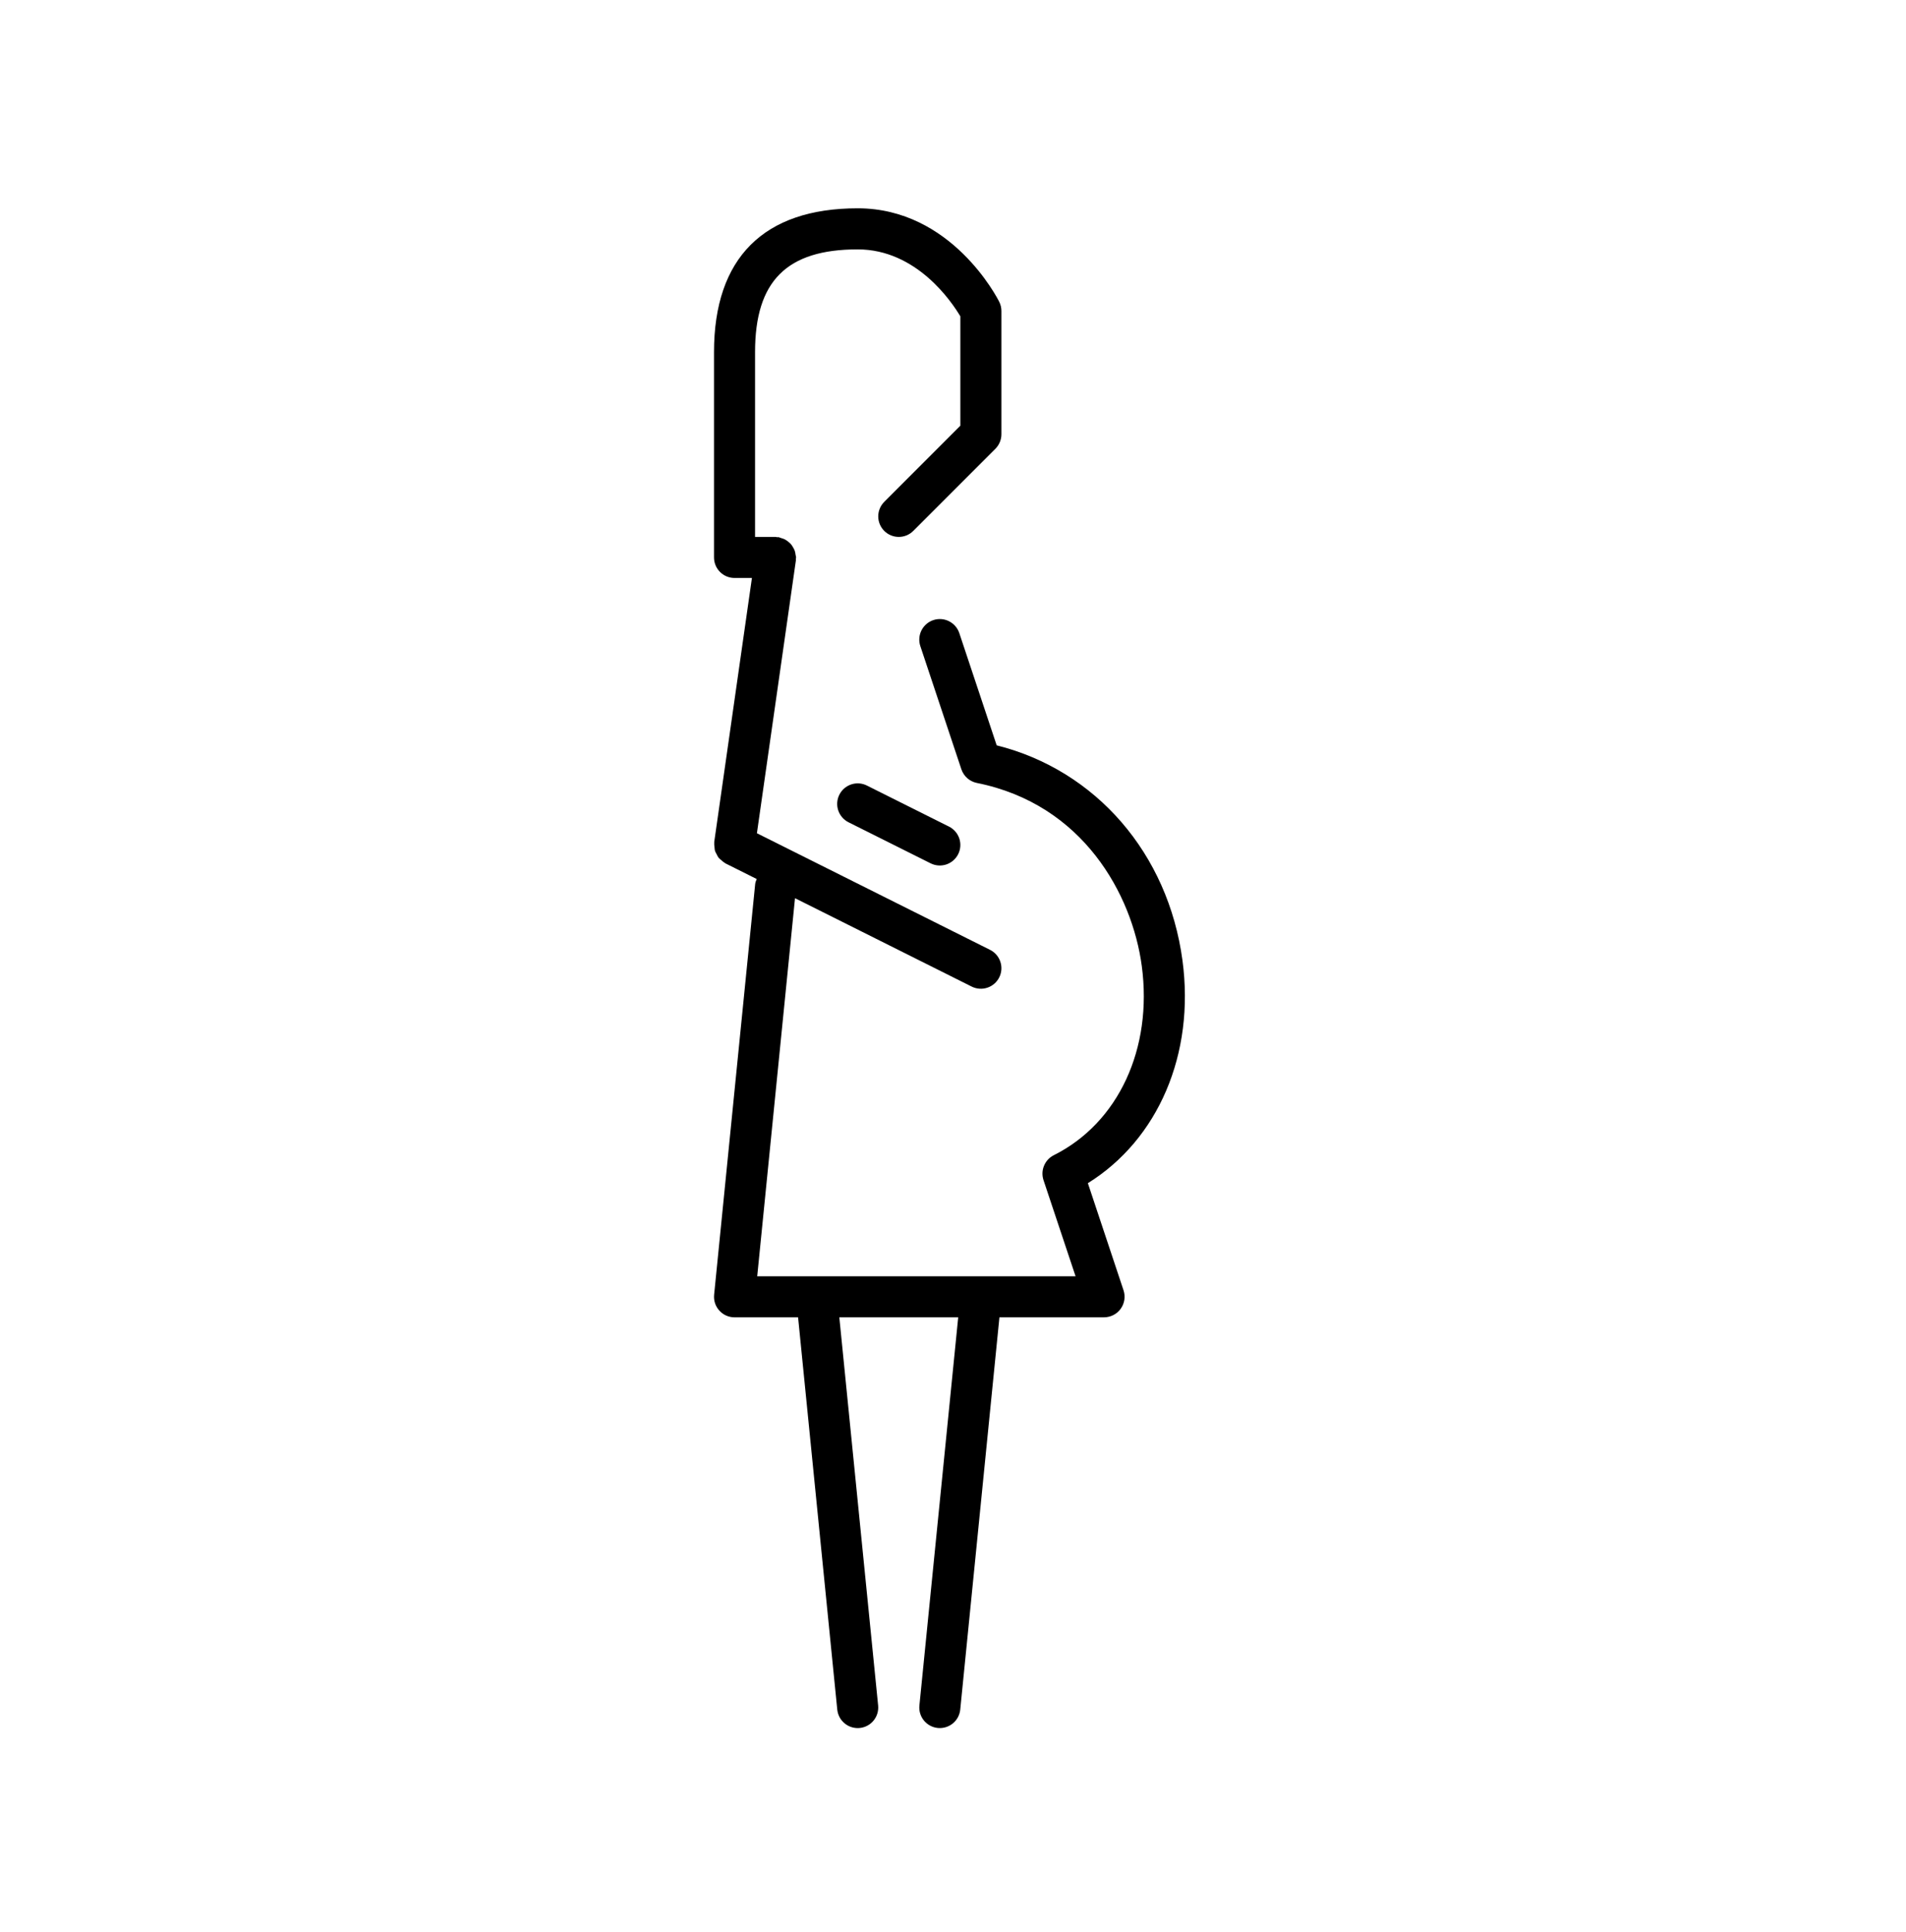<svg width="75" height="76" viewBox="0 0 75 76" fill="none" xmlns="http://www.w3.org/2000/svg">
<!-- <path d="M17.933 0.721008H74.721V57.509C74.721 67.4132 66.6922 75.442 56.788 75.442H0V18.654C0 8.74978 8.02877 0.721008 17.933 0.721008Z" fill="white"/> -->
<path d="M42.807 46.537C45.573 44.818 47.023 41.462 46.53 37.778C45.966 33.566 43.12 30.294 39.219 29.316L37.748 24.901C37.68 24.698 37.534 24.53 37.342 24.434C37.151 24.338 36.929 24.322 36.726 24.39C36.522 24.458 36.355 24.604 36.259 24.795C36.163 24.987 36.147 25.209 36.214 25.412L37.83 30.259C37.923 30.533 38.154 30.738 38.438 30.795C42.628 31.633 44.553 35.196 44.928 37.992C45.364 41.246 44.005 44.168 41.466 45.437C41.292 45.524 41.156 45.671 41.082 45.851C41.007 46.031 41 46.231 41.061 46.416L42.323 50.199H29.796L31.283 35.328L38.236 38.805C38.427 38.9 38.649 38.916 38.852 38.848C39.055 38.781 39.223 38.635 39.319 38.444C39.367 38.349 39.395 38.246 39.403 38.14C39.41 38.034 39.397 37.928 39.363 37.827C39.33 37.726 39.277 37.633 39.207 37.553C39.137 37.473 39.053 37.407 38.958 37.36L29.784 32.773L31.318 22.041C31.32 22.021 31.313 22.003 31.315 21.983C31.316 21.964 31.326 21.946 31.326 21.926C31.326 21.89 31.31 21.859 31.306 21.824C31.3 21.771 31.29 21.718 31.274 21.666C31.257 21.619 31.234 21.573 31.207 21.529C31.181 21.484 31.156 21.442 31.122 21.403C31.087 21.365 31.049 21.331 31.008 21.3C30.969 21.268 30.927 21.239 30.882 21.215C30.834 21.192 30.782 21.174 30.73 21.161C30.696 21.152 30.668 21.132 30.633 21.127C30.613 21.124 30.595 21.131 30.575 21.13C30.556 21.129 30.539 21.118 30.519 21.118H29.711V13.848C29.711 11.055 30.957 9.809 33.75 9.809C36.061 9.809 37.444 11.862 37.789 12.442V16.744L34.795 19.739C34.72 19.814 34.66 19.903 34.62 20.001C34.579 20.099 34.558 20.204 34.558 20.311C34.558 20.417 34.579 20.522 34.62 20.62C34.661 20.718 34.72 20.807 34.795 20.882C34.87 20.957 34.959 21.016 35.058 21.057C35.156 21.098 35.261 21.118 35.367 21.118C35.473 21.118 35.578 21.097 35.676 21.057C35.774 21.016 35.863 20.956 35.938 20.881L39.17 17.65C39.319 17.499 39.405 17.293 39.405 17.079V12.232C39.405 12.107 39.376 11.983 39.319 11.871C39.245 11.72 37.438 8.193 33.75 8.193C30.051 8.193 28.096 10.149 28.096 13.848V21.926C28.096 22.372 28.458 22.733 28.904 22.733H29.588L28.104 33.12C28.103 33.131 28.107 33.14 28.106 33.151C28.1 33.21 28.109 33.266 28.116 33.325C28.121 33.372 28.12 33.419 28.134 33.465C28.149 33.514 28.177 33.556 28.201 33.602C28.225 33.649 28.244 33.696 28.277 33.737C28.306 33.774 28.346 33.8 28.382 33.832C28.425 33.87 28.466 33.909 28.517 33.938C28.527 33.943 28.532 33.952 28.542 33.957L29.776 34.574C29.752 34.638 29.723 34.699 29.716 34.77L28.1 50.926C28.089 51.038 28.101 51.152 28.136 51.259C28.172 51.366 28.229 51.465 28.305 51.548C28.38 51.632 28.473 51.699 28.576 51.745C28.679 51.79 28.791 51.814 28.904 51.814H31.404L32.946 67.243C32.957 67.348 32.988 67.451 33.038 67.544C33.089 67.638 33.157 67.72 33.239 67.787C33.404 67.923 33.617 67.987 33.83 67.966C33.936 67.955 34.038 67.924 34.132 67.874C34.225 67.824 34.308 67.756 34.375 67.674C34.442 67.591 34.493 67.497 34.523 67.395C34.554 67.294 34.564 67.187 34.554 67.082L33.027 51.814H37.705L36.178 67.081C36.167 67.187 36.177 67.293 36.208 67.395C36.239 67.496 36.289 67.591 36.356 67.673C36.423 67.755 36.506 67.823 36.599 67.873C36.693 67.923 36.795 67.955 36.901 67.965C37.006 67.976 37.113 67.965 37.214 67.935C37.316 67.904 37.41 67.854 37.492 67.787C37.575 67.72 37.643 67.637 37.693 67.543C37.743 67.45 37.774 67.348 37.785 67.242L39.327 51.813H43.444C43.572 51.813 43.698 51.782 43.812 51.724C43.925 51.666 44.024 51.581 44.099 51.477C44.173 51.373 44.223 51.253 44.242 51.127C44.261 51 44.251 50.871 44.21 50.749L42.807 46.537ZM33.028 31.258C32.932 31.45 32.916 31.671 32.984 31.875C33.052 32.078 33.197 32.246 33.389 32.342L36.62 33.957C36.812 34.053 37.034 34.068 37.237 34.001C37.44 33.933 37.608 33.787 37.704 33.596C37.752 33.501 37.78 33.398 37.787 33.292C37.795 33.186 37.781 33.08 37.748 32.979C37.714 32.878 37.661 32.785 37.591 32.705C37.522 32.625 37.437 32.559 37.342 32.512L34.111 30.897C33.919 30.801 33.698 30.785 33.495 30.853C33.291 30.921 33.124 31.066 33.028 31.258Z" fill="black"/>
</svg>
